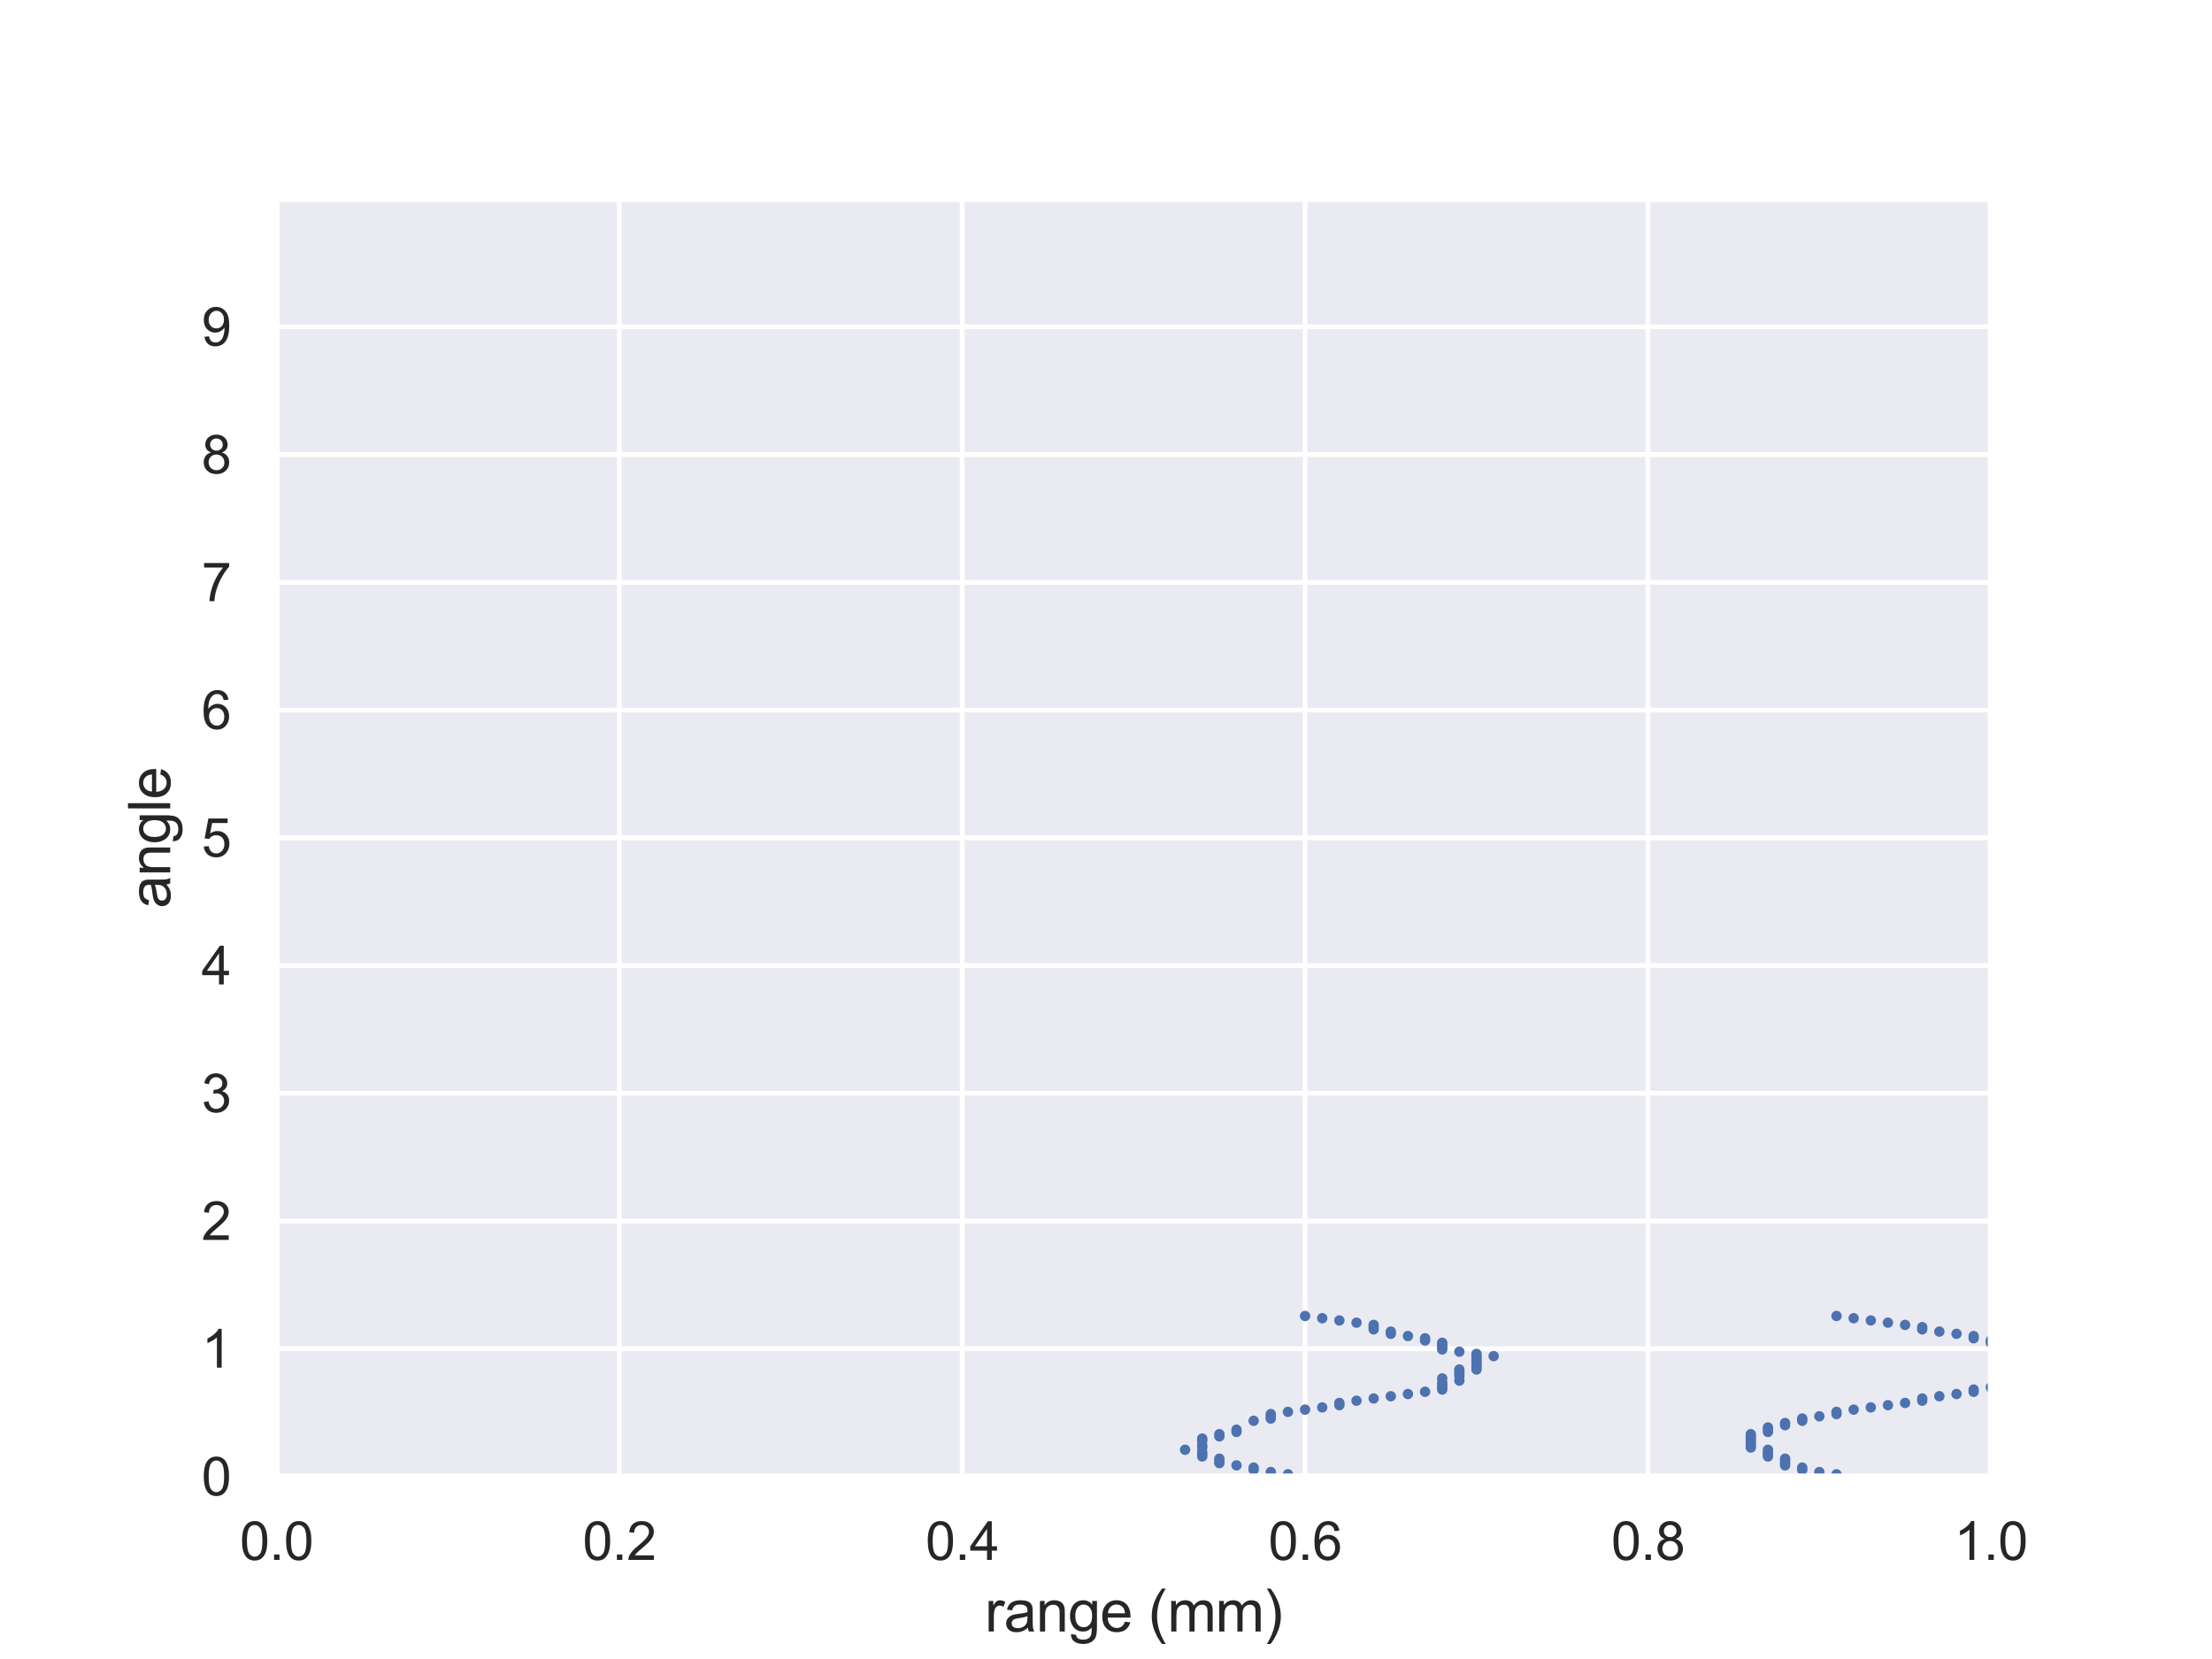 <?xml version="1.0" encoding="utf-8" standalone="no"?>
<!DOCTYPE svg PUBLIC "-//W3C//DTD SVG 1.1//EN"
  "http://www.w3.org/Graphics/SVG/1.1/DTD/svg11.dtd">
<svg xmlns:xlink="http://www.w3.org/1999/xlink" width="460.8pt" height="345.6pt" viewBox="0 0 460.8 345.6" xmlns="http://www.w3.org/2000/svg" version="1.1">
 <defs>
  <style type="text/css">*{stroke-linejoin: round; stroke-linecap: butt}</style>
 </defs>
 <g id="figure_1">
  <g id="patch_1">
   <path d="M 0 345.6 
L 460.8 345.6 
L 460.8 0 
L 0 0 
z
" style="fill: #ffffff"/>
  </g>
  <g id="axes_1">
   <g id="patch_2">
    <path d="M 57.6 307.584 
L 414.72 307.584 
L 414.72 41.472 
L 57.6 41.472 
z
" style="fill: #eaeaf2"/>
   </g>
   <g id="matplotlib.axis_1">
    <g id="xtick_1">
     <g id="line2d_1">
      <path d="M 57.6 307.584 
L 57.6 41.472 
" clip-path="url(#p7e5e20d73c)" style="fill: none; stroke: #ffffff; stroke-linecap: round"/>
     </g>
     <g id="text_1">
      <!-- 0.0 -->
      <g style="fill: #262626" transform="translate(49.955 324.958) scale(0.11 -0.11)">
       <defs>
        <path id="ArialMT-30" d="M 266 2259 
Q 266 3072 433 3567 
Q 600 4063 929 4331 
Q 1259 4600 1759 4600 
Q 2128 4600 2406 4451 
Q 2684 4303 2865 4023 
Q 3047 3744 3150 3342 
Q 3253 2941 3253 2259 
Q 3253 1453 3087 958 
Q 2922 463 2592 192 
Q 2263 -78 1759 -78 
Q 1097 -78 719 397 
Q 266 969 266 2259 
z
M 844 2259 
Q 844 1131 1108 757 
Q 1372 384 1759 384 
Q 2147 384 2411 759 
Q 2675 1134 2675 2259 
Q 2675 3391 2411 3762 
Q 2147 4134 1753 4134 
Q 1366 4134 1134 3806 
Q 844 3388 844 2259 
z
" transform="scale(0.016)"/>
        <path id="ArialMT-2e" d="M 581 0 
L 581 641 
L 1222 641 
L 1222 0 
L 581 0 
z
" transform="scale(0.016)"/>
       </defs>
       <use xlink:href="#ArialMT-30"/>
       <use xlink:href="#ArialMT-2e" x="55.615"/>
       <use xlink:href="#ArialMT-30" x="83.398"/>
      </g>
     </g>
    </g>
    <g id="xtick_2">
     <g id="line2d_2">
      <path d="M 129.024 307.584 
L 129.024 41.472 
" clip-path="url(#p7e5e20d73c)" style="fill: none; stroke: #ffffff; stroke-linecap: round"/>
     </g>
     <g id="text_2">
      <!-- 0.2 -->
      <g style="fill: #262626" transform="translate(121.379 324.958) scale(0.11 -0.11)">
       <defs>
        <path id="ArialMT-32" d="M 3222 541 
L 3222 0 
L 194 0 
Q 188 203 259 391 
Q 375 700 629 1000 
Q 884 1300 1366 1694 
Q 2113 2306 2375 2664 
Q 2638 3022 2638 3341 
Q 2638 3675 2398 3904 
Q 2159 4134 1775 4134 
Q 1369 4134 1125 3890 
Q 881 3647 878 3216 
L 300 3275 
Q 359 3922 746 4261 
Q 1134 4600 1788 4600 
Q 2447 4600 2831 4234 
Q 3216 3869 3216 3328 
Q 3216 3053 3103 2787 
Q 2991 2522 2730 2228 
Q 2469 1934 1863 1422 
Q 1356 997 1212 845 
Q 1069 694 975 541 
L 3222 541 
z
" transform="scale(0.016)"/>
       </defs>
       <use xlink:href="#ArialMT-30"/>
       <use xlink:href="#ArialMT-2e" x="55.615"/>
       <use xlink:href="#ArialMT-32" x="83.398"/>
      </g>
     </g>
    </g>
    <g id="xtick_3">
     <g id="line2d_3">
      <path d="M 200.448 307.584 
L 200.448 41.472 
" clip-path="url(#p7e5e20d73c)" style="fill: none; stroke: #ffffff; stroke-linecap: round"/>
     </g>
     <g id="text_3">
      <!-- 0.4 -->
      <g style="fill: #262626" transform="translate(192.803 324.958) scale(0.11 -0.11)">
       <defs>
        <path id="ArialMT-34" d="M 2069 0 
L 2069 1097 
L 81 1097 
L 81 1613 
L 2172 4581 
L 2631 4581 
L 2631 1613 
L 3250 1613 
L 3250 1097 
L 2631 1097 
L 2631 0 
L 2069 0 
z
M 2069 1613 
L 2069 3678 
L 634 1613 
L 2069 1613 
z
" transform="scale(0.016)"/>
       </defs>
       <use xlink:href="#ArialMT-30"/>
       <use xlink:href="#ArialMT-2e" x="55.615"/>
       <use xlink:href="#ArialMT-34" x="83.398"/>
      </g>
     </g>
    </g>
    <g id="xtick_4">
     <g id="line2d_4">
      <path d="M 271.872 307.584 
L 271.872 41.472 
" clip-path="url(#p7e5e20d73c)" style="fill: none; stroke: #ffffff; stroke-linecap: round"/>
     </g>
     <g id="text_4">
      <!-- 0.6 -->
      <g style="fill: #262626" transform="translate(264.227 324.958) scale(0.11 -0.11)">
       <defs>
        <path id="ArialMT-36" d="M 3184 3459 
L 2625 3416 
Q 2550 3747 2413 3897 
Q 2184 4138 1850 4138 
Q 1581 4138 1378 3988 
Q 1113 3794 959 3422 
Q 806 3050 800 2363 
Q 1003 2672 1297 2822 
Q 1591 2972 1913 2972 
Q 2475 2972 2870 2558 
Q 3266 2144 3266 1488 
Q 3266 1056 3080 686 
Q 2894 316 2569 119 
Q 2244 -78 1831 -78 
Q 1128 -78 684 439 
Q 241 956 241 2144 
Q 241 3472 731 4075 
Q 1159 4600 1884 4600 
Q 2425 4600 2770 4297 
Q 3116 3994 3184 3459 
z
M 888 1484 
Q 888 1194 1011 928 
Q 1134 663 1356 523 
Q 1578 384 1822 384 
Q 2178 384 2434 671 
Q 2691 959 2691 1453 
Q 2691 1928 2437 2201 
Q 2184 2475 1800 2475 
Q 1419 2475 1153 2201 
Q 888 1928 888 1484 
z
" transform="scale(0.016)"/>
       </defs>
       <use xlink:href="#ArialMT-30"/>
       <use xlink:href="#ArialMT-2e" x="55.615"/>
       <use xlink:href="#ArialMT-36" x="83.398"/>
      </g>
     </g>
    </g>
    <g id="xtick_5">
     <g id="line2d_5">
      <path d="M 343.296 307.584 
L 343.296 41.472 
" clip-path="url(#p7e5e20d73c)" style="fill: none; stroke: #ffffff; stroke-linecap: round"/>
     </g>
     <g id="text_5">
      <!-- 0.8 -->
      <g style="fill: #262626" transform="translate(335.651 324.958) scale(0.11 -0.11)">
       <defs>
        <path id="ArialMT-38" d="M 1131 2484 
Q 781 2613 612 2850 
Q 444 3088 444 3419 
Q 444 3919 803 4259 
Q 1163 4600 1759 4600 
Q 2359 4600 2725 4251 
Q 3091 3903 3091 3403 
Q 3091 3084 2923 2848 
Q 2756 2613 2416 2484 
Q 2838 2347 3058 2040 
Q 3278 1734 3278 1309 
Q 3278 722 2862 322 
Q 2447 -78 1769 -78 
Q 1091 -78 675 323 
Q 259 725 259 1325 
Q 259 1772 486 2073 
Q 713 2375 1131 2484 
z
M 1019 3438 
Q 1019 3113 1228 2906 
Q 1438 2700 1772 2700 
Q 2097 2700 2305 2904 
Q 2513 3109 2513 3406 
Q 2513 3716 2298 3927 
Q 2084 4138 1766 4138 
Q 1444 4138 1231 3931 
Q 1019 3725 1019 3438 
z
M 838 1322 
Q 838 1081 952 856 
Q 1066 631 1291 507 
Q 1516 384 1775 384 
Q 2178 384 2440 643 
Q 2703 903 2703 1303 
Q 2703 1709 2433 1975 
Q 2163 2241 1756 2241 
Q 1359 2241 1098 1978 
Q 838 1716 838 1322 
z
" transform="scale(0.016)"/>
       </defs>
       <use xlink:href="#ArialMT-30"/>
       <use xlink:href="#ArialMT-2e" x="55.615"/>
       <use xlink:href="#ArialMT-38" x="83.398"/>
      </g>
     </g>
    </g>
    <g id="xtick_6">
     <g id="line2d_6">
      <path d="M 414.72 307.584 
L 414.72 41.472 
" clip-path="url(#p7e5e20d73c)" style="fill: none; stroke: #ffffff; stroke-linecap: round"/>
     </g>
     <g id="text_6">
      <!-- 1.0 -->
      <g style="fill: #262626" transform="translate(407.075 324.958) scale(0.11 -0.11)">
       <defs>
        <path id="ArialMT-31" d="M 2384 0 
L 1822 0 
L 1822 3584 
Q 1619 3391 1289 3197 
Q 959 3003 697 2906 
L 697 3450 
Q 1169 3672 1522 3987 
Q 1875 4303 2022 4600 
L 2384 4600 
L 2384 0 
z
" transform="scale(0.016)"/>
       </defs>
       <use xlink:href="#ArialMT-31"/>
       <use xlink:href="#ArialMT-2e" x="55.615"/>
       <use xlink:href="#ArialMT-30" x="83.398"/>
      </g>
     </g>
    </g>
    <g id="text_7">
     <!-- range (mm) -->
     <g style="fill: #262626" transform="translate(205.158 339.879) scale(0.12 -0.12)">
      <defs>
       <path id="ArialMT-72" d="M 416 0 
L 416 3319 
L 922 3319 
L 922 2816 
Q 1116 3169 1280 3281 
Q 1444 3394 1641 3394 
Q 1925 3394 2219 3213 
L 2025 2691 
Q 1819 2813 1613 2813 
Q 1428 2813 1281 2702 
Q 1134 2591 1072 2394 
Q 978 2094 978 1738 
L 978 0 
L 416 0 
z
" transform="scale(0.016)"/>
       <path id="ArialMT-61" d="M 2588 409 
Q 2275 144 1986 34 
Q 1697 -75 1366 -75 
Q 819 -75 525 192 
Q 231 459 231 875 
Q 231 1119 342 1320 
Q 453 1522 633 1644 
Q 813 1766 1038 1828 
Q 1203 1872 1538 1913 
Q 2219 1994 2541 2106 
Q 2544 2222 2544 2253 
Q 2544 2597 2384 2738 
Q 2169 2928 1744 2928 
Q 1347 2928 1158 2789 
Q 969 2650 878 2297 
L 328 2372 
Q 403 2725 575 2942 
Q 747 3159 1072 3276 
Q 1397 3394 1825 3394 
Q 2250 3394 2515 3294 
Q 2781 3194 2906 3042 
Q 3031 2891 3081 2659 
Q 3109 2516 3109 2141 
L 3109 1391 
Q 3109 606 3145 398 
Q 3181 191 3288 0 
L 2700 0 
Q 2613 175 2588 409 
z
M 2541 1666 
Q 2234 1541 1622 1453 
Q 1275 1403 1131 1340 
Q 988 1278 909 1158 
Q 831 1038 831 891 
Q 831 666 1001 516 
Q 1172 366 1500 366 
Q 1825 366 2078 508 
Q 2331 650 2450 897 
Q 2541 1088 2541 1459 
L 2541 1666 
z
" transform="scale(0.016)"/>
       <path id="ArialMT-6e" d="M 422 0 
L 422 3319 
L 928 3319 
L 928 2847 
Q 1294 3394 1984 3394 
Q 2284 3394 2536 3286 
Q 2788 3178 2913 3003 
Q 3038 2828 3088 2588 
Q 3119 2431 3119 2041 
L 3119 0 
L 2556 0 
L 2556 2019 
Q 2556 2363 2490 2533 
Q 2425 2703 2258 2804 
Q 2091 2906 1866 2906 
Q 1506 2906 1245 2678 
Q 984 2450 984 1813 
L 984 0 
L 422 0 
z
" transform="scale(0.016)"/>
       <path id="ArialMT-67" d="M 319 -275 
L 866 -356 
Q 900 -609 1056 -725 
Q 1266 -881 1628 -881 
Q 2019 -881 2231 -725 
Q 2444 -569 2519 -288 
Q 2563 -116 2559 434 
Q 2191 0 1641 0 
Q 956 0 581 494 
Q 206 988 206 1678 
Q 206 2153 378 2554 
Q 550 2956 876 3175 
Q 1203 3394 1644 3394 
Q 2231 3394 2613 2919 
L 2613 3319 
L 3131 3319 
L 3131 450 
Q 3131 -325 2973 -648 
Q 2816 -972 2473 -1159 
Q 2131 -1347 1631 -1347 
Q 1038 -1347 672 -1080 
Q 306 -813 319 -275 
z
M 784 1719 
Q 784 1066 1043 766 
Q 1303 466 1694 466 
Q 2081 466 2343 764 
Q 2606 1063 2606 1700 
Q 2606 2309 2336 2618 
Q 2066 2928 1684 2928 
Q 1309 2928 1046 2623 
Q 784 2319 784 1719 
z
" transform="scale(0.016)"/>
       <path id="ArialMT-65" d="M 2694 1069 
L 3275 997 
Q 3138 488 2766 206 
Q 2394 -75 1816 -75 
Q 1088 -75 661 373 
Q 234 822 234 1631 
Q 234 2469 665 2931 
Q 1097 3394 1784 3394 
Q 2450 3394 2872 2941 
Q 3294 2488 3294 1666 
Q 3294 1616 3291 1516 
L 816 1516 
Q 847 969 1125 678 
Q 1403 388 1819 388 
Q 2128 388 2347 550 
Q 2566 713 2694 1069 
z
M 847 1978 
L 2700 1978 
Q 2663 2397 2488 2606 
Q 2219 2931 1791 2931 
Q 1403 2931 1139 2672 
Q 875 2413 847 1978 
z
" transform="scale(0.016)"/>
       <path id="ArialMT-20" transform="scale(0.016)"/>
       <path id="ArialMT-28" d="M 1497 -1347 
Q 1031 -759 709 28 
Q 388 816 388 1659 
Q 388 2403 628 3084 
Q 909 3875 1497 4659 
L 1900 4659 
Q 1522 4009 1400 3731 
Q 1209 3300 1100 2831 
Q 966 2247 966 1656 
Q 966 153 1900 -1347 
L 1497 -1347 
z
" transform="scale(0.016)"/>
       <path id="ArialMT-6d" d="M 422 0 
L 422 3319 
L 925 3319 
L 925 2853 
Q 1081 3097 1340 3245 
Q 1600 3394 1931 3394 
Q 2300 3394 2536 3241 
Q 2772 3088 2869 2813 
Q 3263 3394 3894 3394 
Q 4388 3394 4653 3120 
Q 4919 2847 4919 2278 
L 4919 0 
L 4359 0 
L 4359 2091 
Q 4359 2428 4304 2576 
Q 4250 2725 4106 2815 
Q 3963 2906 3769 2906 
Q 3419 2906 3187 2673 
Q 2956 2441 2956 1928 
L 2956 0 
L 2394 0 
L 2394 2156 
Q 2394 2531 2256 2718 
Q 2119 2906 1806 2906 
Q 1569 2906 1367 2781 
Q 1166 2656 1075 2415 
Q 984 2175 984 1722 
L 984 0 
L 422 0 
z
" transform="scale(0.016)"/>
       <path id="ArialMT-29" d="M 791 -1347 
L 388 -1347 
Q 1322 153 1322 1656 
Q 1322 2244 1188 2822 
Q 1081 3291 891 3722 
Q 769 4003 388 4659 
L 791 4659 
Q 1378 3875 1659 3084 
Q 1900 2403 1900 1659 
Q 1900 816 1576 28 
Q 1253 -759 791 -1347 
z
" transform="scale(0.016)"/>
      </defs>
      <use xlink:href="#ArialMT-72"/>
      <use xlink:href="#ArialMT-61" x="33.301"/>
      <use xlink:href="#ArialMT-6e" x="88.916"/>
      <use xlink:href="#ArialMT-67" x="144.531"/>
      <use xlink:href="#ArialMT-65" x="200.146"/>
      <use xlink:href="#ArialMT-20" x="255.762"/>
      <use xlink:href="#ArialMT-28" x="283.545"/>
      <use xlink:href="#ArialMT-6d" x="316.846"/>
      <use xlink:href="#ArialMT-6d" x="400.146"/>
      <use xlink:href="#ArialMT-29" x="483.447"/>
     </g>
    </g>
   </g>
   <g id="matplotlib.axis_2">
    <g id="ytick_1">
     <g id="line2d_7">
      <path d="M 57.6 307.584 
L 414.72 307.584 
" clip-path="url(#p7e5e20d73c)" style="fill: none; stroke: #ffffff; stroke-linecap: round"/>
     </g>
     <g id="text_8">
      <!-- 0 -->
      <g style="fill: #262626" transform="translate(41.983 311.521) scale(0.11 -0.11)">
       <use xlink:href="#ArialMT-30"/>
      </g>
     </g>
    </g>
    <g id="ytick_2">
     <g id="line2d_8">
      <path d="M 57.6 280.973 
L 414.72 280.973 
" clip-path="url(#p7e5e20d73c)" style="fill: none; stroke: #ffffff; stroke-linecap: round"/>
     </g>
     <g id="text_9">
      <!-- 1 -->
      <g style="fill: #262626" transform="translate(41.983 284.91) scale(0.11 -0.11)">
       <use xlink:href="#ArialMT-31"/>
      </g>
     </g>
    </g>
    <g id="ytick_3">
     <g id="line2d_9">
      <path d="M 57.6 254.362 
L 414.72 254.362 
" clip-path="url(#p7e5e20d73c)" style="fill: none; stroke: #ffffff; stroke-linecap: round"/>
     </g>
     <g id="text_10">
      <!-- 2 -->
      <g style="fill: #262626" transform="translate(41.983 258.298) scale(0.11 -0.11)">
       <use xlink:href="#ArialMT-32"/>
      </g>
     </g>
    </g>
    <g id="ytick_4">
     <g id="line2d_10">
      <path d="M 57.6 227.75 
L 414.72 227.75 
" clip-path="url(#p7e5e20d73c)" style="fill: none; stroke: #ffffff; stroke-linecap: round"/>
     </g>
     <g id="text_11">
      <!-- 3 -->
      <g style="fill: #262626" transform="translate(41.983 231.687) scale(0.11 -0.11)">
       <defs>
        <path id="ArialMT-33" d="M 269 1209 
L 831 1284 
Q 928 806 1161 595 
Q 1394 384 1728 384 
Q 2125 384 2398 659 
Q 2672 934 2672 1341 
Q 2672 1728 2419 1979 
Q 2166 2231 1775 2231 
Q 1616 2231 1378 2169 
L 1441 2663 
Q 1497 2656 1531 2656 
Q 1891 2656 2178 2843 
Q 2466 3031 2466 3422 
Q 2466 3731 2256 3934 
Q 2047 4138 1716 4138 
Q 1388 4138 1169 3931 
Q 950 3725 888 3313 
L 325 3413 
Q 428 3978 793 4289 
Q 1159 4600 1703 4600 
Q 2078 4600 2393 4439 
Q 2709 4278 2876 4000 
Q 3044 3722 3044 3409 
Q 3044 3113 2884 2869 
Q 2725 2625 2413 2481 
Q 2819 2388 3044 2092 
Q 3269 1797 3269 1353 
Q 3269 753 2831 336 
Q 2394 -81 1725 -81 
Q 1122 -81 723 278 
Q 325 638 269 1209 
z
" transform="scale(0.016)"/>
       </defs>
       <use xlink:href="#ArialMT-33"/>
      </g>
     </g>
    </g>
    <g id="ytick_5">
     <g id="line2d_11">
      <path d="M 57.6 201.139 
L 414.72 201.139 
" clip-path="url(#p7e5e20d73c)" style="fill: none; stroke: #ffffff; stroke-linecap: round"/>
     </g>
     <g id="text_12">
      <!-- 4 -->
      <g style="fill: #262626" transform="translate(41.983 205.076) scale(0.11 -0.11)">
       <use xlink:href="#ArialMT-34"/>
      </g>
     </g>
    </g>
    <g id="ytick_6">
     <g id="line2d_12">
      <path d="M 57.6 174.528 
L 414.72 174.528 
" clip-path="url(#p7e5e20d73c)" style="fill: none; stroke: #ffffff; stroke-linecap: round"/>
     </g>
     <g id="text_13">
      <!-- 5 -->
      <g style="fill: #262626" transform="translate(41.983 178.465) scale(0.11 -0.11)">
       <defs>
        <path id="ArialMT-35" d="M 266 1200 
L 856 1250 
Q 922 819 1161 601 
Q 1400 384 1738 384 
Q 2144 384 2425 690 
Q 2706 997 2706 1503 
Q 2706 1984 2436 2262 
Q 2166 2541 1728 2541 
Q 1456 2541 1237 2417 
Q 1019 2294 894 2097 
L 366 2166 
L 809 4519 
L 3088 4519 
L 3088 3981 
L 1259 3981 
L 1013 2750 
Q 1425 3038 1878 3038 
Q 2478 3038 2890 2622 
Q 3303 2206 3303 1553 
Q 3303 931 2941 478 
Q 2500 -78 1738 -78 
Q 1113 -78 717 272 
Q 322 622 266 1200 
z
" transform="scale(0.016)"/>
       </defs>
       <use xlink:href="#ArialMT-35"/>
      </g>
     </g>
    </g>
    <g id="ytick_7">
     <g id="line2d_13">
      <path d="M 57.6 147.917 
L 414.72 147.917 
" clip-path="url(#p7e5e20d73c)" style="fill: none; stroke: #ffffff; stroke-linecap: round"/>
     </g>
     <g id="text_14">
      <!-- 6 -->
      <g style="fill: #262626" transform="translate(41.983 151.854) scale(0.11 -0.11)">
       <use xlink:href="#ArialMT-36"/>
      </g>
     </g>
    </g>
    <g id="ytick_8">
     <g id="line2d_14">
      <path d="M 57.6 121.306 
L 414.72 121.306 
" clip-path="url(#p7e5e20d73c)" style="fill: none; stroke: #ffffff; stroke-linecap: round"/>
     </g>
     <g id="text_15">
      <!-- 7 -->
      <g style="fill: #262626" transform="translate(41.983 125.242) scale(0.11 -0.11)">
       <defs>
        <path id="ArialMT-37" d="M 303 3981 
L 303 4522 
L 3269 4522 
L 3269 4084 
Q 2831 3619 2401 2847 
Q 1972 2075 1738 1259 
Q 1569 684 1522 0 
L 944 0 
Q 953 541 1156 1306 
Q 1359 2072 1739 2783 
Q 2119 3494 2547 3981 
L 303 3981 
z
" transform="scale(0.016)"/>
       </defs>
       <use xlink:href="#ArialMT-37"/>
      </g>
     </g>
    </g>
    <g id="ytick_9">
     <g id="line2d_15">
      <path d="M 57.6 94.694 
L 414.72 94.694 
" clip-path="url(#p7e5e20d73c)" style="fill: none; stroke: #ffffff; stroke-linecap: round"/>
     </g>
     <g id="text_16">
      <!-- 8 -->
      <g style="fill: #262626" transform="translate(41.983 98.631) scale(0.11 -0.11)">
       <use xlink:href="#ArialMT-38"/>
      </g>
     </g>
    </g>
    <g id="ytick_10">
     <g id="line2d_16">
      <path d="M 57.6 68.083 
L 414.72 68.083 
" clip-path="url(#p7e5e20d73c)" style="fill: none; stroke: #ffffff; stroke-linecap: round"/>
     </g>
     <g id="text_17">
      <!-- 9 -->
      <g style="fill: #262626" transform="translate(41.983 72.02) scale(0.11 -0.11)">
       <defs>
        <path id="ArialMT-39" d="M 350 1059 
L 891 1109 
Q 959 728 1153 556 
Q 1347 384 1650 384 
Q 1909 384 2104 503 
Q 2300 622 2425 820 
Q 2550 1019 2634 1356 
Q 2719 1694 2719 2044 
Q 2719 2081 2716 2156 
Q 2547 1888 2255 1720 
Q 1963 1553 1622 1553 
Q 1053 1553 659 1965 
Q 266 2378 266 3053 
Q 266 3750 677 4175 
Q 1088 4600 1706 4600 
Q 2153 4600 2523 4359 
Q 2894 4119 3086 3673 
Q 3278 3228 3278 2384 
Q 3278 1506 3087 986 
Q 2897 466 2520 194 
Q 2144 -78 1638 -78 
Q 1100 -78 759 220 
Q 419 519 350 1059 
z
M 2653 3081 
Q 2653 3566 2395 3850 
Q 2138 4134 1775 4134 
Q 1400 4134 1122 3828 
Q 844 3522 844 3034 
Q 844 2597 1108 2323 
Q 1372 2050 1759 2050 
Q 2150 2050 2401 2323 
Q 2653 2597 2653 3081 
z
" transform="scale(0.016)"/>
       </defs>
       <use xlink:href="#ArialMT-39"/>
      </g>
     </g>
    </g>
    <g id="text_18">
     <!-- angle -->
     <g style="fill: #262626" transform="translate(35.457 189.207) rotate(-90) scale(0.12 -0.12)">
      <defs>
       <path id="ArialMT-6c" d="M 409 0 
L 409 4581 
L 972 4581 
L 972 0 
L 409 0 
z
" transform="scale(0.016)"/>
      </defs>
      <use xlink:href="#ArialMT-61"/>
      <use xlink:href="#ArialMT-6e" x="55.615"/>
      <use xlink:href="#ArialMT-67" x="111.23"/>
      <use xlink:href="#ArialMT-6c" x="166.846"/>
      <use xlink:href="#ArialMT-65" x="189.062"/>
     </g>
    </g>
   </g>
   <g id="PathCollection_1">
    <defs>
     <path id="mcaff7edd8e" d="M 0 0.592 
C 0.157 0.592 0.307 0.529 0.418 0.418 
C 0.529 0.307 0.592 0.157 0.592 0 
C 0.592 -0.157 0.529 -0.307 0.418 -0.418 
C 0.307 -0.529 0.157 -0.592 0 -0.592 
C -0.157 -0.592 -0.307 -0.529 -0.418 -0.418 
C -0.529 -0.307 -0.592 -0.157 -0.592 0 
C -0.592 0.157 -0.529 0.307 -0.418 0.418 
C -0.307 0.529 -0.157 0.592 0 0.592 
z
" style="stroke: #4c72b0"/>
    </defs>
    <g clip-path="url(#p7e5e20d73c)">
     <use xlink:href="#mcaff7edd8e" x="382.579" y="307.12" style="fill: #4c72b0; stroke: #4c72b0"/>
     <use xlink:href="#mcaff7edd8e" x="379.008" y="306.655" style="fill: #4c72b0; stroke: #4c72b0"/>
     <use xlink:href="#mcaff7edd8e" x="375.437" y="306.191" style="fill: #4c72b0; stroke: #4c72b0"/>
     <use xlink:href="#mcaff7edd8e" x="375.437" y="305.726" style="fill: #4c72b0; stroke: #4c72b0"/>
     <use xlink:href="#mcaff7edd8e" x="371.866" y="305.262" style="fill: #4c72b0; stroke: #4c72b0"/>
     <use xlink:href="#mcaff7edd8e" x="371.866" y="304.797" style="fill: #4c72b0; stroke: #4c72b0"/>
     <use xlink:href="#mcaff7edd8e" x="371.866" y="304.333" style="fill: #4c72b0; stroke: #4c72b0"/>
     <use xlink:href="#mcaff7edd8e" x="371.866" y="303.868" style="fill: #4c72b0; stroke: #4c72b0"/>
     <use xlink:href="#mcaff7edd8e" x="368.294" y="303.404" style="fill: #4c72b0; stroke: #4c72b0"/>
     <use xlink:href="#mcaff7edd8e" x="368.294" y="302.939" style="fill: #4c72b0; stroke: #4c72b0"/>
     <use xlink:href="#mcaff7edd8e" x="368.294" y="302.475" style="fill: #4c72b0; stroke: #4c72b0"/>
     <use xlink:href="#mcaff7edd8e" x="368.294" y="302.011" style="fill: #4c72b0; stroke: #4c72b0"/>
     <use xlink:href="#mcaff7edd8e" x="364.723" y="301.546" style="fill: #4c72b0; stroke: #4c72b0"/>
     <use xlink:href="#mcaff7edd8e" x="364.723" y="301.082" style="fill: #4c72b0; stroke: #4c72b0"/>
     <use xlink:href="#mcaff7edd8e" x="364.723" y="300.617" style="fill: #4c72b0; stroke: #4c72b0"/>
     <use xlink:href="#mcaff7edd8e" x="364.723" y="300.153" style="fill: #4c72b0; stroke: #4c72b0"/>
     <use xlink:href="#mcaff7edd8e" x="364.723" y="299.688" style="fill: #4c72b0; stroke: #4c72b0"/>
     <use xlink:href="#mcaff7edd8e" x="364.723" y="299.224" style="fill: #4c72b0; stroke: #4c72b0"/>
     <use xlink:href="#mcaff7edd8e" x="364.723" y="298.759" style="fill: #4c72b0; stroke: #4c72b0"/>
     <use xlink:href="#mcaff7edd8e" x="368.294" y="298.295" style="fill: #4c72b0; stroke: #4c72b0"/>
     <use xlink:href="#mcaff7edd8e" x="368.294" y="297.83" style="fill: #4c72b0; stroke: #4c72b0"/>
     <use xlink:href="#mcaff7edd8e" x="368.294" y="297.366" style="fill: #4c72b0; stroke: #4c72b0"/>
     <use xlink:href="#mcaff7edd8e" x="371.866" y="296.902" style="fill: #4c72b0; stroke: #4c72b0"/>
     <use xlink:href="#mcaff7edd8e" x="371.866" y="296.437" style="fill: #4c72b0; stroke: #4c72b0"/>
     <use xlink:href="#mcaff7edd8e" x="375.437" y="295.973" style="fill: #4c72b0; stroke: #4c72b0"/>
     <use xlink:href="#mcaff7edd8e" x="375.437" y="295.508" style="fill: #4c72b0; stroke: #4c72b0"/>
     <use xlink:href="#mcaff7edd8e" x="379.008" y="295.044" style="fill: #4c72b0; stroke: #4c72b0"/>
     <use xlink:href="#mcaff7edd8e" x="382.579" y="294.579" style="fill: #4c72b0; stroke: #4c72b0"/>
     <use xlink:href="#mcaff7edd8e" x="382.579" y="294.115" style="fill: #4c72b0; stroke: #4c72b0"/>
     <use xlink:href="#mcaff7edd8e" x="386.15" y="293.65" style="fill: #4c72b0; stroke: #4c72b0"/>
     <use xlink:href="#mcaff7edd8e" x="389.722" y="293.186" style="fill: #4c72b0; stroke: #4c72b0"/>
     <use xlink:href="#mcaff7edd8e" x="393.293" y="292.722" style="fill: #4c72b0; stroke: #4c72b0"/>
     <use xlink:href="#mcaff7edd8e" x="396.864" y="292.257" style="fill: #4c72b0; stroke: #4c72b0"/>
     <use xlink:href="#mcaff7edd8e" x="400.435" y="291.793" style="fill: #4c72b0; stroke: #4c72b0"/>
     <use xlink:href="#mcaff7edd8e" x="400.435" y="291.328" style="fill: #4c72b0; stroke: #4c72b0"/>
     <use xlink:href="#mcaff7edd8e" x="404.006" y="290.864" style="fill: #4c72b0; stroke: #4c72b0"/>
     <use xlink:href="#mcaff7edd8e" x="407.578" y="290.399" style="fill: #4c72b0; stroke: #4c72b0"/>
     <use xlink:href="#mcaff7edd8e" x="411.149" y="289.935" style="fill: #4c72b0; stroke: #4c72b0"/>
     <use xlink:href="#mcaff7edd8e" x="411.149" y="289.47" style="fill: #4c72b0; stroke: #4c72b0"/>
     <use xlink:href="#mcaff7edd8e" x="414.72" y="289.006" style="fill: #4c72b0; stroke: #4c72b0"/>
     <use xlink:href="#mcaff7edd8e" x="418.291" y="288.541" style="fill: #4c72b0; stroke: #4c72b0"/>
     <use xlink:href="#mcaff7edd8e" x="418.291" y="288.077" style="fill: #4c72b0; stroke: #4c72b0"/>
     <use xlink:href="#mcaff7edd8e" x="421.862" y="287.613" style="fill: #4c72b0; stroke: #4c72b0"/>
     <use xlink:href="#mcaff7edd8e" x="421.862" y="287.148" style="fill: #4c72b0; stroke: #4c72b0"/>
     <use xlink:href="#mcaff7edd8e" x="421.862" y="286.684" style="fill: #4c72b0; stroke: #4c72b0"/>
     <use xlink:href="#mcaff7edd8e" x="425.434" y="286.219" style="fill: #4c72b0; stroke: #4c72b0"/>
     <use xlink:href="#mcaff7edd8e" x="425.434" y="285.755" style="fill: #4c72b0; stroke: #4c72b0"/>
     <use xlink:href="#mcaff7edd8e" x="425.434" y="285.29" style="fill: #4c72b0; stroke: #4c72b0"/>
     <use xlink:href="#mcaff7edd8e" x="425.434" y="284.826" style="fill: #4c72b0; stroke: #4c72b0"/>
     <use xlink:href="#mcaff7edd8e" x="429.005" y="284.361" style="fill: #4c72b0; stroke: #4c72b0"/>
     <use xlink:href="#mcaff7edd8e" x="429.005" y="283.897" style="fill: #4c72b0; stroke: #4c72b0"/>
     <use xlink:href="#mcaff7edd8e" x="425.434" y="283.432" style="fill: #4c72b0; stroke: #4c72b0"/>
     <use xlink:href="#mcaff7edd8e" x="425.434" y="282.968" style="fill: #4c72b0; stroke: #4c72b0"/>
     <use xlink:href="#mcaff7edd8e" x="425.434" y="282.504" style="fill: #4c72b0; stroke: #4c72b0"/>
     <use xlink:href="#mcaff7edd8e" x="425.434" y="282.039" style="fill: #4c72b0; stroke: #4c72b0"/>
     <use xlink:href="#mcaff7edd8e" x="421.862" y="281.575" style="fill: #4c72b0; stroke: #4c72b0"/>
     <use xlink:href="#mcaff7edd8e" x="421.862" y="281.11" style="fill: #4c72b0; stroke: #4c72b0"/>
     <use xlink:href="#mcaff7edd8e" x="421.862" y="280.646" style="fill: #4c72b0; stroke: #4c72b0"/>
     <use xlink:href="#mcaff7edd8e" x="418.291" y="280.181" style="fill: #4c72b0; stroke: #4c72b0"/>
     <use xlink:href="#mcaff7edd8e" x="414.72" y="279.717" style="fill: #4c72b0; stroke: #4c72b0"/>
     <use xlink:href="#mcaff7edd8e" x="414.72" y="279.252" style="fill: #4c72b0; stroke: #4c72b0"/>
     <use xlink:href="#mcaff7edd8e" x="411.149" y="278.788" style="fill: #4c72b0; stroke: #4c72b0"/>
     <use xlink:href="#mcaff7edd8e" x="411.149" y="278.323" style="fill: #4c72b0; stroke: #4c72b0"/>
     <use xlink:href="#mcaff7edd8e" x="407.578" y="277.859" style="fill: #4c72b0; stroke: #4c72b0"/>
     <use xlink:href="#mcaff7edd8e" x="404.006" y="277.395" style="fill: #4c72b0; stroke: #4c72b0"/>
     <use xlink:href="#mcaff7edd8e" x="400.435" y="276.93" style="fill: #4c72b0; stroke: #4c72b0"/>
     <use xlink:href="#mcaff7edd8e" x="400.435" y="276.466" style="fill: #4c72b0; stroke: #4c72b0"/>
     <use xlink:href="#mcaff7edd8e" x="396.864" y="276.001" style="fill: #4c72b0; stroke: #4c72b0"/>
     <use xlink:href="#mcaff7edd8e" x="393.293" y="275.537" style="fill: #4c72b0; stroke: #4c72b0"/>
     <use xlink:href="#mcaff7edd8e" x="389.722" y="275.072" style="fill: #4c72b0; stroke: #4c72b0"/>
     <use xlink:href="#mcaff7edd8e" x="386.15" y="274.608" style="fill: #4c72b0; stroke: #4c72b0"/>
     <use xlink:href="#mcaff7edd8e" x="382.579" y="274.143" style="fill: #4c72b0; stroke: #4c72b0"/>
     <use xlink:href="#mcaff7edd8e" x="268.301" y="307.12" style="fill: #4c72b0; stroke: #4c72b0"/>
     <use xlink:href="#mcaff7edd8e" x="264.73" y="306.655" style="fill: #4c72b0; stroke: #4c72b0"/>
     <use xlink:href="#mcaff7edd8e" x="261.158" y="306.191" style="fill: #4c72b0; stroke: #4c72b0"/>
     <use xlink:href="#mcaff7edd8e" x="261.158" y="305.726" style="fill: #4c72b0; stroke: #4c72b0"/>
     <use xlink:href="#mcaff7edd8e" x="257.587" y="305.262" style="fill: #4c72b0; stroke: #4c72b0"/>
     <use xlink:href="#mcaff7edd8e" x="254.016" y="304.797" style="fill: #4c72b0; stroke: #4c72b0"/>
     <use xlink:href="#mcaff7edd8e" x="254.016" y="304.333" style="fill: #4c72b0; stroke: #4c72b0"/>
     <use xlink:href="#mcaff7edd8e" x="254.016" y="303.868" style="fill: #4c72b0; stroke: #4c72b0"/>
     <use xlink:href="#mcaff7edd8e" x="250.445" y="303.404" style="fill: #4c72b0; stroke: #4c72b0"/>
     <use xlink:href="#mcaff7edd8e" x="250.445" y="302.939" style="fill: #4c72b0; stroke: #4c72b0"/>
     <use xlink:href="#mcaff7edd8e" x="250.445" y="302.475" style="fill: #4c72b0; stroke: #4c72b0"/>
     <use xlink:href="#mcaff7edd8e" x="246.874" y="302.011" style="fill: #4c72b0; stroke: #4c72b0"/>
     <use xlink:href="#mcaff7edd8e" x="250.445" y="301.546" style="fill: #4c72b0; stroke: #4c72b0"/>
     <use xlink:href="#mcaff7edd8e" x="250.445" y="301.082" style="fill: #4c72b0; stroke: #4c72b0"/>
     <use xlink:href="#mcaff7edd8e" x="250.445" y="300.153" style="fill: #4c72b0; stroke: #4c72b0"/>
     <use xlink:href="#mcaff7edd8e" x="250.445" y="299.688" style="fill: #4c72b0; stroke: #4c72b0"/>
     <use xlink:href="#mcaff7edd8e" x="254.016" y="299.224" style="fill: #4c72b0; stroke: #4c72b0"/>
     <use xlink:href="#mcaff7edd8e" x="254.016" y="298.759" style="fill: #4c72b0; stroke: #4c72b0"/>
     <use xlink:href="#mcaff7edd8e" x="257.587" y="298.295" style="fill: #4c72b0; stroke: #4c72b0"/>
     <use xlink:href="#mcaff7edd8e" x="257.587" y="297.83" style="fill: #4c72b0; stroke: #4c72b0"/>
     <use xlink:href="#mcaff7edd8e" x="261.158" y="295.973" style="fill: #4c72b0; stroke: #4c72b0"/>
     <use xlink:href="#mcaff7edd8e" x="264.73" y="295.508" style="fill: #4c72b0; stroke: #4c72b0"/>
     <use xlink:href="#mcaff7edd8e" x="264.73" y="295.044" style="fill: #4c72b0; stroke: #4c72b0"/>
     <use xlink:href="#mcaff7edd8e" x="264.73" y="294.579" style="fill: #4c72b0; stroke: #4c72b0"/>
     <use xlink:href="#mcaff7edd8e" x="268.301" y="294.115" style="fill: #4c72b0; stroke: #4c72b0"/>
     <use xlink:href="#mcaff7edd8e" x="271.872" y="293.65" style="fill: #4c72b0; stroke: #4c72b0"/>
     <use xlink:href="#mcaff7edd8e" x="275.443" y="293.186" style="fill: #4c72b0; stroke: #4c72b0"/>
     <use xlink:href="#mcaff7edd8e" x="279.014" y="292.722" style="fill: #4c72b0; stroke: #4c72b0"/>
     <use xlink:href="#mcaff7edd8e" x="279.014" y="292.257" style="fill: #4c72b0; stroke: #4c72b0"/>
     <use xlink:href="#mcaff7edd8e" x="282.586" y="291.793" style="fill: #4c72b0; stroke: #4c72b0"/>
     <use xlink:href="#mcaff7edd8e" x="286.157" y="291.328" style="fill: #4c72b0; stroke: #4c72b0"/>
     <use xlink:href="#mcaff7edd8e" x="289.728" y="290.864" style="fill: #4c72b0; stroke: #4c72b0"/>
     <use xlink:href="#mcaff7edd8e" x="293.299" y="290.399" style="fill: #4c72b0; stroke: #4c72b0"/>
     <use xlink:href="#mcaff7edd8e" x="296.87" y="289.935" style="fill: #4c72b0; stroke: #4c72b0"/>
     <use xlink:href="#mcaff7edd8e" x="300.442" y="289.47" style="fill: #4c72b0; stroke: #4c72b0"/>
     <use xlink:href="#mcaff7edd8e" x="300.442" y="289.006" style="fill: #4c72b0; stroke: #4c72b0"/>
     <use xlink:href="#mcaff7edd8e" x="300.442" y="288.541" style="fill: #4c72b0; stroke: #4c72b0"/>
     <use xlink:href="#mcaff7edd8e" x="300.442" y="288.077" style="fill: #4c72b0; stroke: #4c72b0"/>
     <use xlink:href="#mcaff7edd8e" x="304.013" y="287.613" style="fill: #4c72b0; stroke: #4c72b0"/>
     <use xlink:href="#mcaff7edd8e" x="300.442" y="287.148" style="fill: #4c72b0; stroke: #4c72b0"/>
     <use xlink:href="#mcaff7edd8e" x="304.013" y="286.684" style="fill: #4c72b0; stroke: #4c72b0"/>
     <use xlink:href="#mcaff7edd8e" x="304.013" y="286.219" style="fill: #4c72b0; stroke: #4c72b0"/>
     <use xlink:href="#mcaff7edd8e" x="304.013" y="285.755" style="fill: #4c72b0; stroke: #4c72b0"/>
     <use xlink:href="#mcaff7edd8e" x="304.013" y="285.29" style="fill: #4c72b0; stroke: #4c72b0"/>
     <use xlink:href="#mcaff7edd8e" x="307.584" y="285.29" style="fill: #4c72b0; stroke: #4c72b0"/>
     <use xlink:href="#mcaff7edd8e" x="307.584" y="284.826" style="fill: #4c72b0; stroke: #4c72b0"/>
     <use xlink:href="#mcaff7edd8e" x="307.584" y="284.361" style="fill: #4c72b0; stroke: #4c72b0"/>
     <use xlink:href="#mcaff7edd8e" x="307.584" y="283.897" style="fill: #4c72b0; stroke: #4c72b0"/>
     <use xlink:href="#mcaff7edd8e" x="307.584" y="283.432" style="fill: #4c72b0; stroke: #4c72b0"/>
     <use xlink:href="#mcaff7edd8e" x="307.584" y="282.968" style="fill: #4c72b0; stroke: #4c72b0"/>
     <use xlink:href="#mcaff7edd8e" x="311.155" y="282.504" style="fill: #4c72b0; stroke: #4c72b0"/>
     <use xlink:href="#mcaff7edd8e" x="307.584" y="282.504" style="fill: #4c72b0; stroke: #4c72b0"/>
     <use xlink:href="#mcaff7edd8e" x="307.584" y="282.039" style="fill: #4c72b0; stroke: #4c72b0"/>
     <use xlink:href="#mcaff7edd8e" x="304.013" y="281.575" style="fill: #4c72b0; stroke: #4c72b0"/>
     <use xlink:href="#mcaff7edd8e" x="300.442" y="281.11" style="fill: #4c72b0; stroke: #4c72b0"/>
     <use xlink:href="#mcaff7edd8e" x="300.442" y="280.646" style="fill: #4c72b0; stroke: #4c72b0"/>
     <use xlink:href="#mcaff7edd8e" x="300.442" y="280.181" style="fill: #4c72b0; stroke: #4c72b0"/>
     <use xlink:href="#mcaff7edd8e" x="300.442" y="279.717" style="fill: #4c72b0; stroke: #4c72b0"/>
     <use xlink:href="#mcaff7edd8e" x="296.87" y="279.252" style="fill: #4c72b0; stroke: #4c72b0"/>
     <use xlink:href="#mcaff7edd8e" x="296.87" y="278.788" style="fill: #4c72b0; stroke: #4c72b0"/>
     <use xlink:href="#mcaff7edd8e" x="293.299" y="278.323" style="fill: #4c72b0; stroke: #4c72b0"/>
     <use xlink:href="#mcaff7edd8e" x="289.728" y="277.859" style="fill: #4c72b0; stroke: #4c72b0"/>
     <use xlink:href="#mcaff7edd8e" x="289.728" y="277.395" style="fill: #4c72b0; stroke: #4c72b0"/>
     <use xlink:href="#mcaff7edd8e" x="286.157" y="276.93" style="fill: #4c72b0; stroke: #4c72b0"/>
     <use xlink:href="#mcaff7edd8e" x="286.157" y="276.466" style="fill: #4c72b0; stroke: #4c72b0"/>
     <use xlink:href="#mcaff7edd8e" x="286.157" y="276.001" style="fill: #4c72b0; stroke: #4c72b0"/>
     <use xlink:href="#mcaff7edd8e" x="282.586" y="275.537" style="fill: #4c72b0; stroke: #4c72b0"/>
     <use xlink:href="#mcaff7edd8e" x="279.014" y="275.072" style="fill: #4c72b0; stroke: #4c72b0"/>
     <use xlink:href="#mcaff7edd8e" x="275.443" y="274.608" style="fill: #4c72b0; stroke: #4c72b0"/>
     <use xlink:href="#mcaff7edd8e" x="271.872" y="274.143" style="fill: #4c72b0; stroke: #4c72b0"/>
    </g>
   </g>
   <g id="patch_3">
    <path d="M 57.6 307.584 
L 57.6 41.472 
" style="fill: none; stroke: #ffffff; stroke-width: 1.25; stroke-linejoin: miter; stroke-linecap: square"/>
   </g>
   <g id="patch_4">
    <path d="M 414.72 307.584 
L 414.72 41.472 
" style="fill: none; stroke: #ffffff; stroke-width: 1.25; stroke-linejoin: miter; stroke-linecap: square"/>
   </g>
   <g id="patch_5">
    <path d="M 57.6 307.584 
L 414.72 307.584 
" style="fill: none; stroke: #ffffff; stroke-width: 1.25; stroke-linejoin: miter; stroke-linecap: square"/>
   </g>
   <g id="patch_6">
    <path d="M 57.6 41.472 
L 414.72 41.472 
" style="fill: none; stroke: #ffffff; stroke-width: 1.25; stroke-linejoin: miter; stroke-linecap: square"/>
   </g>
  </g>
 </g>
 <defs>
  <clipPath id="p7e5e20d73c">
   <rect x="57.6" y="41.472" width="357.12" height="266.112"/>
  </clipPath>
 </defs>
</svg>
